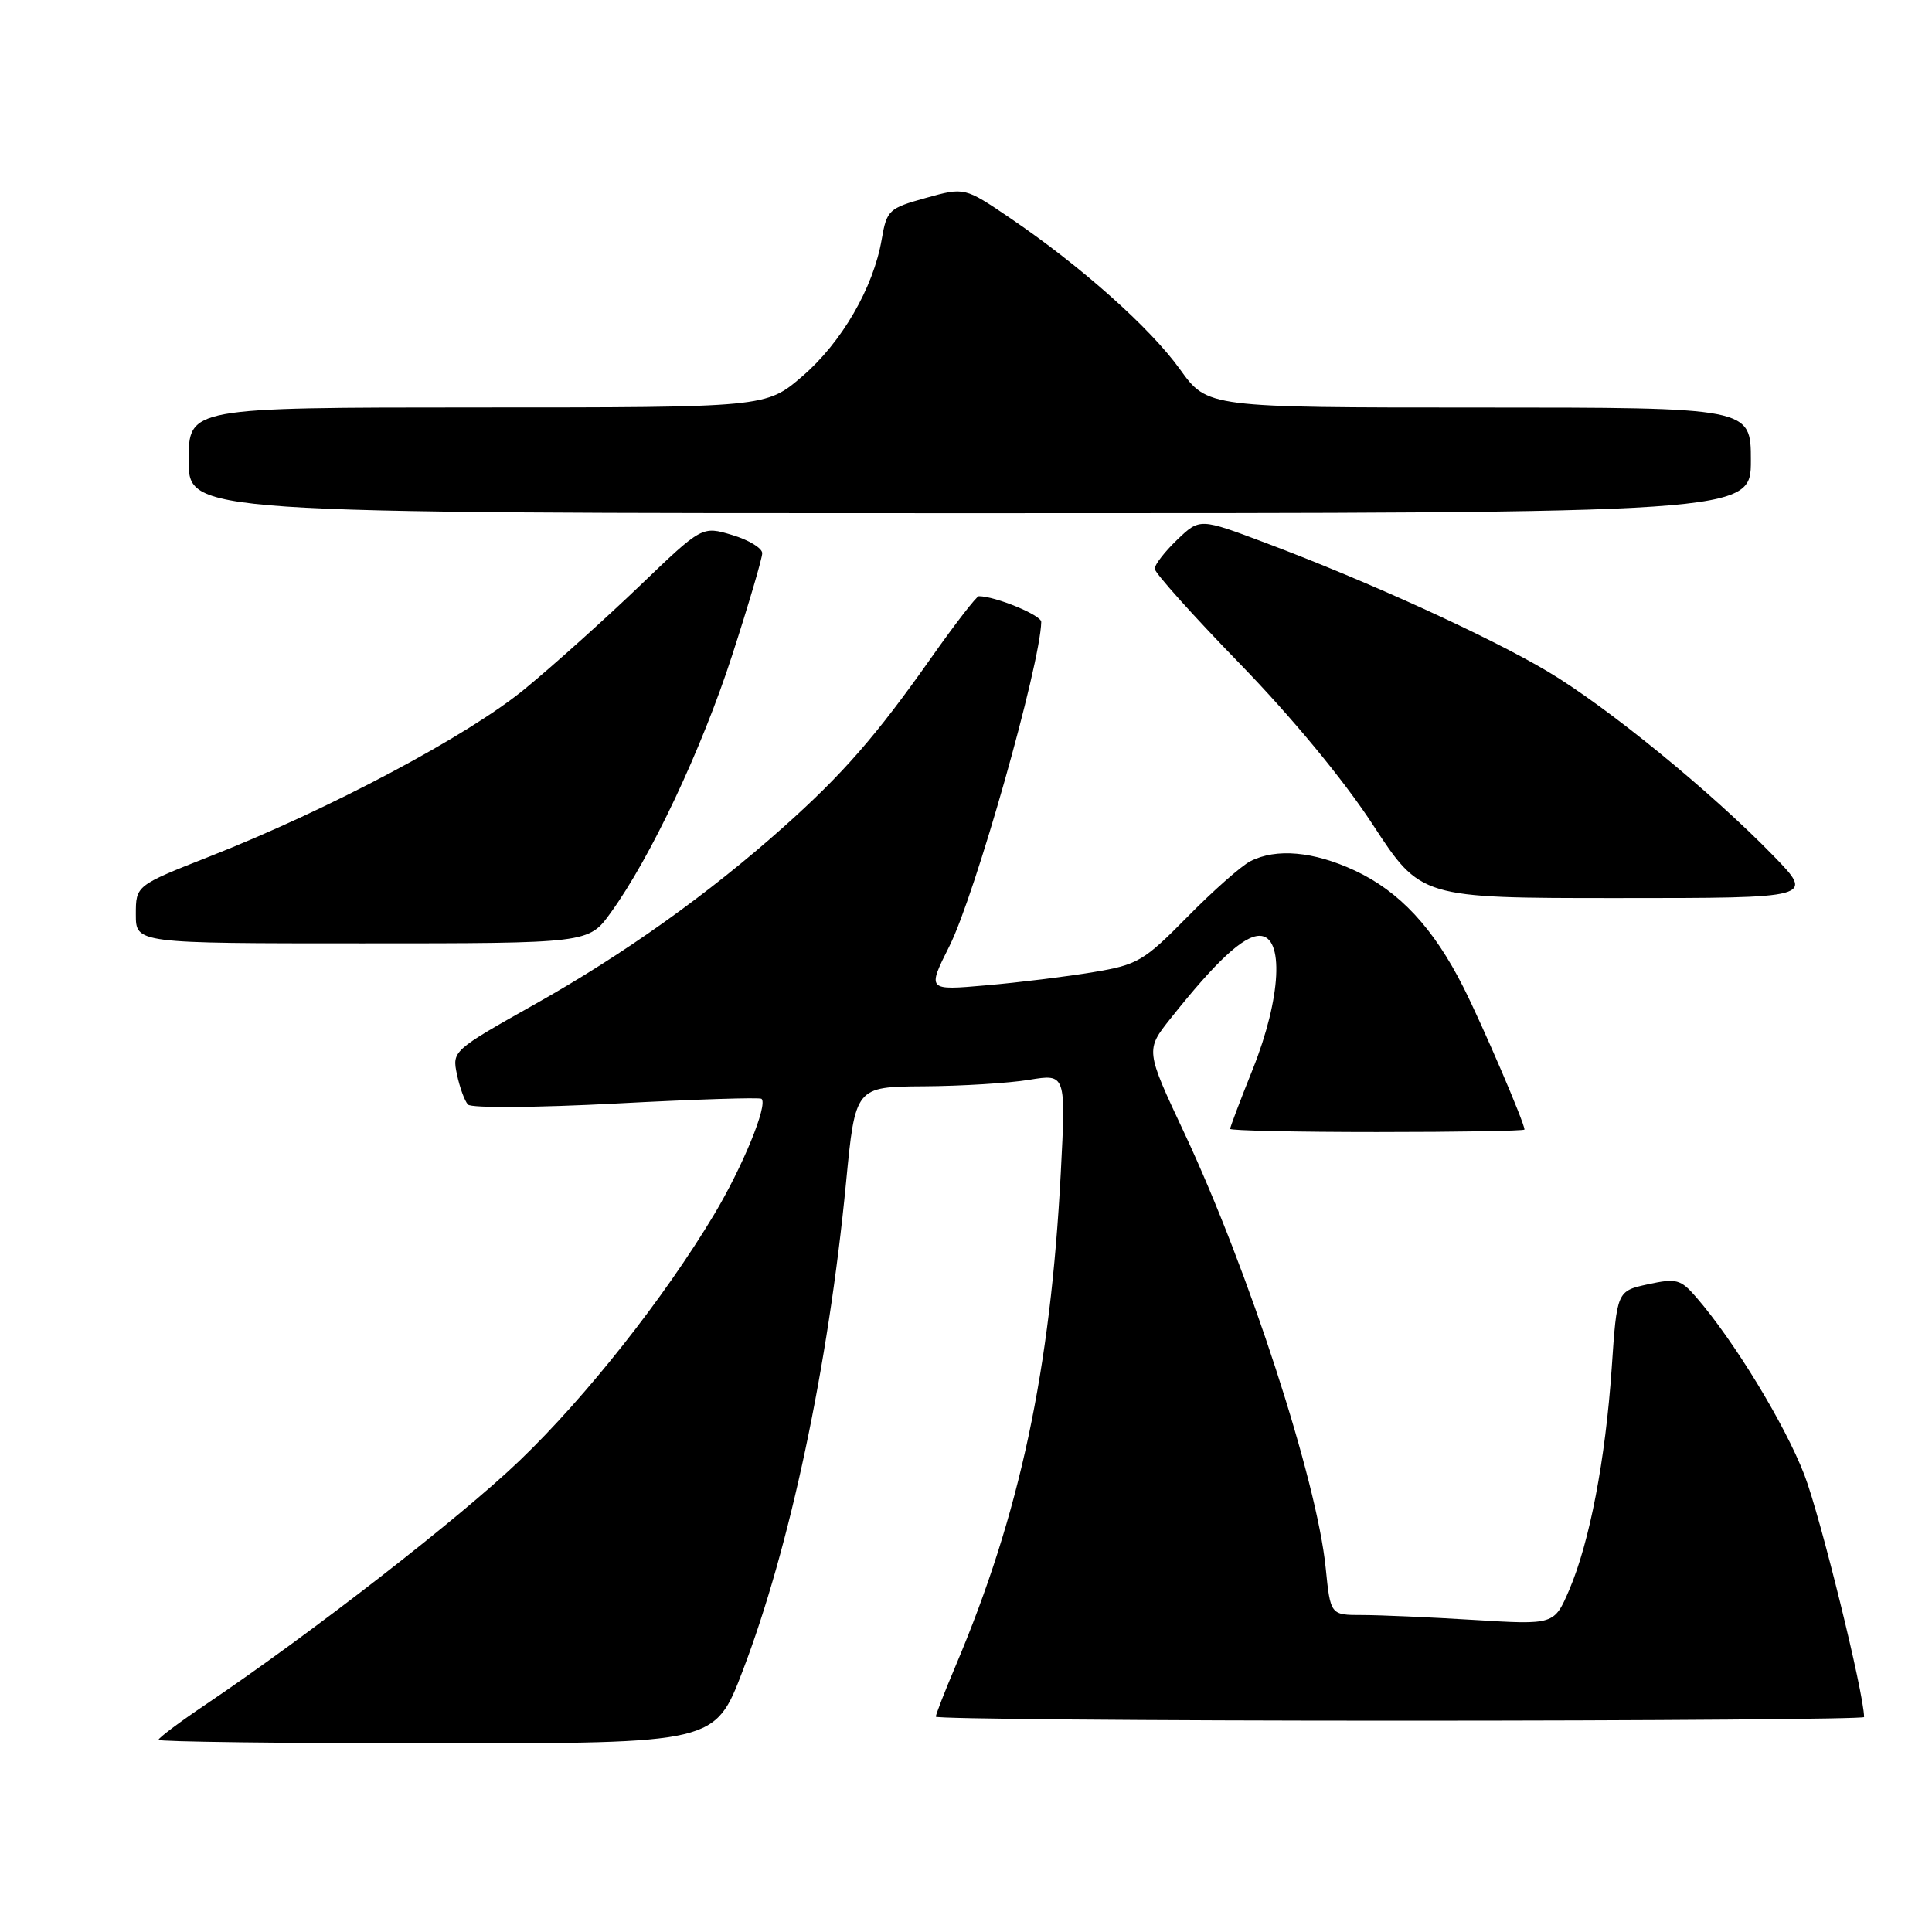 <?xml version="1.0" encoding="UTF-8" standalone="no"?>
<!DOCTYPE svg PUBLIC "-//W3C//DTD SVG 1.1//EN" "http://www.w3.org/Graphics/SVG/1.1/DTD/svg11.dtd" >
<svg xmlns="http://www.w3.org/2000/svg" xmlns:xlink="http://www.w3.org/1999/xlink" version="1.1" viewBox="0 0 256 256">
 <g >
 <path fill="currentColor"
d=" M 98.40 221.42 C 104.66 205.08 109.75 181.05 112.10 156.75 C 113.33 144.00 113.33 144.00 122.41 143.94 C 127.41 143.91 133.69 143.52 136.37 143.08 C 141.24 142.28 141.24 142.28 140.56 155.39 C 139.19 181.61 135.14 200.60 126.63 220.72 C 125.18 224.14 124.00 227.18 124.00 227.47 C 124.00 227.76 151.68 228.00 185.50 228.00 C 219.32 228.00 247.00 227.78 247.00 227.52 C 247.00 224.42 241.18 200.82 239.08 195.40 C 236.49 188.70 229.76 177.66 224.76 171.89 C 222.70 169.51 222.13 169.36 218.38 170.17 C 214.25 171.07 214.25 171.07 213.56 181.28 C 212.72 193.47 210.64 204.33 207.93 210.67 C 205.94 215.30 205.94 215.30 195.32 214.65 C 189.47 214.29 182.80 214.00 180.49 214.00 C 176.29 214.00 176.29 214.00 175.66 207.75 C 174.50 196.14 165.43 168.27 156.94 150.15 C 151.77 139.14 151.77 139.14 155.14 134.91 C 161.14 127.36 164.76 124.00 166.90 124.00 C 170.19 124.00 169.77 132.23 166.00 141.66 C 164.35 145.78 163.00 149.34 163.00 149.58 C 163.00 149.81 171.78 150.00 182.50 150.00 C 193.22 150.00 202.00 149.85 202.00 149.67 C 202.00 148.78 196.45 135.86 193.91 130.82 C 189.94 122.95 185.43 118.11 179.51 115.35 C 174.05 112.81 169.10 112.37 165.68 114.12 C 164.48 114.73 160.72 118.05 157.33 121.50 C 151.56 127.36 150.75 127.84 144.83 128.82 C 141.35 129.40 134.98 130.19 130.67 130.56 C 122.85 131.25 122.85 131.25 125.80 125.37 C 129.19 118.64 137.84 88.12 137.97 82.41 C 138.00 81.52 131.88 79.00 129.70 79.00 C 129.39 79.00 126.57 82.65 123.43 87.10 C 116.09 97.52 111.70 102.55 103.85 109.56 C 93.90 118.44 82.72 126.41 70.83 133.09 C 59.97 139.20 59.90 139.27 60.55 142.37 C 60.91 144.09 61.57 145.89 62.01 146.36 C 62.46 146.84 71.16 146.77 81.66 146.22 C 92.02 145.67 100.69 145.39 100.91 145.60 C 101.77 146.41 98.41 154.60 94.63 160.92 C 87.99 172.01 77.65 185.10 68.87 193.52 C 60.99 201.08 41.20 216.46 27.25 225.86 C 23.81 228.18 21.00 230.28 21.00 230.54 C 21.00 230.79 37.59 231.00 57.87 231.00 C 94.74 231.00 94.74 231.00 98.40 221.42 Z  M 80.91 120.96 C 86.21 113.65 92.98 99.29 97.02 86.81 C 99.21 80.05 101.00 73.97 101.00 73.30 C 101.00 72.63 99.21 71.54 97.02 70.89 C 93.03 69.69 93.03 69.69 84.77 77.62 C 80.22 81.98 73.38 88.13 69.56 91.27 C 62.04 97.47 43.65 107.25 27.75 113.50 C 18.00 117.34 18.00 117.34 18.00 121.17 C 18.00 125.00 18.00 125.00 47.99 125.00 C 77.99 125.00 77.99 125.00 80.91 120.96 Z  M 234.97 113.38 C 226.68 104.86 212.94 93.65 205.07 88.97 C 197.29 84.35 181.23 77.02 167.74 71.95 C 158.98 68.65 158.98 68.65 155.99 71.51 C 154.34 73.09 153.00 74.82 153.00 75.36 C 153.00 75.89 158.07 81.55 164.26 87.92 C 171.14 95.00 178.00 103.29 181.89 109.25 C 188.26 119.00 188.26 119.00 214.35 119.00 C 240.43 119.00 240.43 119.00 234.97 113.38 Z  M 232.00 61.00 C 232.00 54.00 232.00 54.00 196.00 54.00 C 160.00 54.00 160.00 54.00 156.37 48.96 C 152.41 43.44 143.25 35.28 133.84 28.89 C 127.81 24.80 127.81 24.80 122.67 26.23 C 117.77 27.59 117.50 27.84 116.83 31.72 C 115.74 38.12 111.51 45.41 106.29 49.88 C 101.50 53.99 101.50 53.99 63.25 53.99 C 25.00 54.00 25.00 54.00 25.00 61.00 C 25.00 68.00 25.00 68.00 128.50 68.00 C 232.00 68.00 232.00 68.00 232.00 61.00 Z "/>
</g>
</svg>
